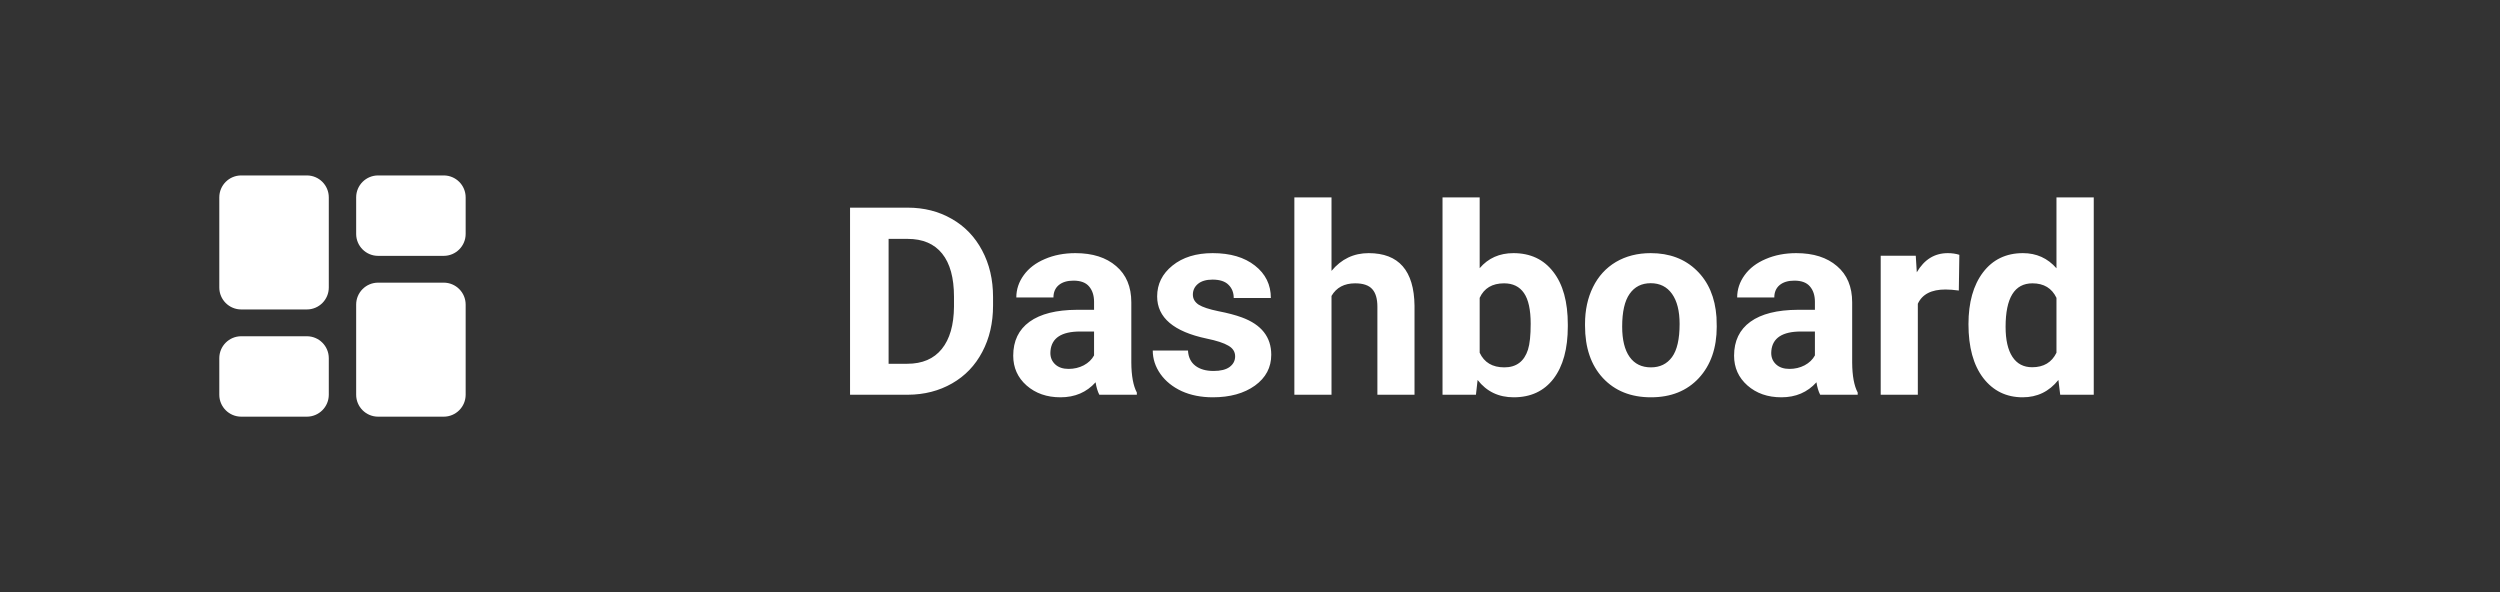 <svg width="114" height="27" viewBox="0 0 114 27" fill="none" xmlns="http://www.w3.org/2000/svg">
<rect x="0" y="0" width="114" height="27" fill="#333333" stroke="none"/>
<path d="M10 13.111C10 13.663 10.448 14.111 11 14.111H13.993C14.545 14.111 14.993 13.663 14.993 13.111V9C14.993 8.448 14.545 8 13.993 8H11C10.448 8 10 8.448 10 9V13.111ZM10 18C10 18.552 10.448 19 11 19H13.993C14.545 19 14.993 18.552 14.993 18V16.333C14.993 15.781 14.545 15.333 13.993 15.333H11C10.448 15.333 10 15.781 10 16.333V18ZM16.241 18C16.241 18.552 16.689 19 17.241 19H20.234C20.786 19 21.234 18.552 21.234 18V13.889C21.234 13.337 20.786 12.889 20.234 12.889H17.241C16.689 12.889 16.241 13.337 16.241 13.889V18ZM17.241 8C16.689 8 16.241 8.448 16.241 9V10.667C16.241 11.219 16.689 11.667 17.241 11.667H20.234C20.786 11.667 21.234 11.219 21.234 10.667V9C21.234 8.448 20.786 8 20.234 8H17.241Z" fill="white"/>
<path d="M38.762 18V9.469H41.387C42.137 9.469 42.807 9.639 43.397 9.979C43.99 10.315 44.453 10.795 44.785 11.42C45.117 12.041 45.283 12.748 45.283 13.541V13.934C45.283 14.727 45.119 15.432 44.791 16.049C44.467 16.666 44.008 17.145 43.414 17.484C42.82 17.824 42.15 17.996 41.404 18H38.762ZM40.52 10.893V16.588H41.369C42.057 16.588 42.582 16.363 42.945 15.914C43.309 15.465 43.494 14.822 43.502 13.986V13.535C43.502 12.668 43.322 12.012 42.963 11.566C42.603 11.117 42.078 10.893 41.387 10.893H40.52ZM50.129 18C50.051 17.848 49.994 17.658 49.959 17.432C49.549 17.889 49.016 18.117 48.359 18.117C47.738 18.117 47.223 17.938 46.812 17.578C46.406 17.219 46.203 16.766 46.203 16.219C46.203 15.547 46.451 15.031 46.947 14.672C47.447 14.312 48.168 14.131 49.109 14.127H49.889V13.764C49.889 13.471 49.812 13.236 49.66 13.06C49.512 12.885 49.275 12.797 48.951 12.797C48.666 12.797 48.441 12.865 48.277 13.002C48.117 13.139 48.037 13.326 48.037 13.565H46.344C46.344 13.197 46.457 12.857 46.684 12.545C46.91 12.232 47.23 11.988 47.645 11.812C48.059 11.633 48.523 11.543 49.039 11.543C49.82 11.543 50.44 11.74 50.897 12.135C51.357 12.525 51.588 13.076 51.588 13.787V16.535C51.592 17.137 51.676 17.592 51.84 17.9V18H50.129ZM48.728 16.822C48.978 16.822 49.209 16.768 49.42 16.658C49.631 16.545 49.787 16.395 49.889 16.207V15.117H49.256C48.408 15.117 47.957 15.41 47.902 15.996L47.897 16.096C47.897 16.307 47.971 16.48 48.119 16.617C48.268 16.754 48.471 16.822 48.728 16.822ZM56.322 16.248C56.322 16.041 56.219 15.879 56.012 15.762C55.809 15.641 55.48 15.533 55.027 15.44C53.52 15.123 52.766 14.482 52.766 13.518C52.766 12.955 52.998 12.486 53.463 12.111C53.932 11.732 54.543 11.543 55.297 11.543C56.102 11.543 56.744 11.732 57.225 12.111C57.709 12.49 57.951 12.982 57.951 13.588H56.258C56.258 13.346 56.18 13.146 56.023 12.99C55.867 12.83 55.623 12.75 55.291 12.75C55.006 12.75 54.785 12.815 54.629 12.943C54.473 13.072 54.395 13.236 54.395 13.435C54.395 13.623 54.482 13.775 54.658 13.893C54.838 14.006 55.139 14.105 55.56 14.191C55.982 14.273 56.338 14.367 56.627 14.473C57.522 14.801 57.969 15.369 57.969 16.178C57.969 16.756 57.721 17.225 57.225 17.584C56.728 17.939 56.088 18.117 55.303 18.117C54.772 18.117 54.299 18.023 53.885 17.836C53.475 17.645 53.152 17.385 52.918 17.057C52.684 16.725 52.566 16.367 52.566 15.984H54.172C54.188 16.285 54.299 16.516 54.506 16.676C54.713 16.836 54.99 16.916 55.338 16.916C55.662 16.916 55.906 16.855 56.07 16.734C56.238 16.609 56.322 16.447 56.322 16.248ZM60.717 12.352C61.166 11.812 61.73 11.543 62.41 11.543C63.785 11.543 64.482 12.342 64.502 13.94V18H62.809V13.986C62.809 13.623 62.73 13.355 62.574 13.184C62.418 13.008 62.158 12.92 61.795 12.92C61.299 12.92 60.94 13.111 60.717 13.494V18H59.023V9H60.717V12.352ZM71.492 14.889C71.492 15.904 71.275 16.697 70.842 17.268C70.408 17.834 69.803 18.117 69.025 18.117C68.338 18.117 67.789 17.854 67.379 17.326L67.303 18H65.779V9H67.473V12.229C67.863 11.771 68.377 11.543 69.014 11.543C69.787 11.543 70.393 11.828 70.83 12.398C71.272 12.965 71.492 13.764 71.492 14.795V14.889ZM69.799 14.766C69.799 14.125 69.697 13.658 69.494 13.365C69.291 13.068 68.988 12.92 68.586 12.92C68.047 12.92 67.676 13.141 67.473 13.582V16.084C67.68 16.529 68.055 16.752 68.598 16.752C69.144 16.752 69.504 16.482 69.676 15.943C69.758 15.685 69.799 15.293 69.799 14.766ZM72.277 14.771C72.277 14.143 72.398 13.582 72.641 13.09C72.883 12.598 73.231 12.217 73.684 11.947C74.141 11.678 74.67 11.543 75.272 11.543C76.127 11.543 76.824 11.805 77.363 12.328C77.906 12.852 78.209 13.562 78.272 14.461L78.283 14.895C78.283 15.867 78.012 16.648 77.469 17.238C76.926 17.824 76.197 18.117 75.283 18.117C74.369 18.117 73.639 17.824 73.092 17.238C72.549 16.652 72.277 15.855 72.277 14.848V14.771ZM73.971 14.895C73.971 15.496 74.084 15.957 74.311 16.277C74.537 16.594 74.861 16.752 75.283 16.752C75.693 16.752 76.014 16.596 76.244 16.283C76.475 15.967 76.59 15.463 76.59 14.771C76.59 14.182 76.475 13.725 76.244 13.4C76.014 13.076 75.689 12.914 75.272 12.914C74.857 12.914 74.537 13.076 74.311 13.4C74.084 13.721 73.971 14.219 73.971 14.895ZM83 18C82.922 17.848 82.865 17.658 82.83 17.432C82.42 17.889 81.887 18.117 81.231 18.117C80.609 18.117 80.094 17.938 79.684 17.578C79.277 17.219 79.074 16.766 79.074 16.219C79.074 15.547 79.322 15.031 79.818 14.672C80.318 14.312 81.039 14.131 81.981 14.127H82.76V13.764C82.76 13.471 82.684 13.236 82.531 13.06C82.383 12.885 82.147 12.797 81.822 12.797C81.537 12.797 81.312 12.865 81.148 13.002C80.988 13.139 80.908 13.326 80.908 13.565H79.215C79.215 13.197 79.328 12.857 79.555 12.545C79.781 12.232 80.102 11.988 80.516 11.812C80.93 11.633 81.394 11.543 81.91 11.543C82.691 11.543 83.311 11.74 83.768 12.135C84.228 12.525 84.459 13.076 84.459 13.787V16.535C84.463 17.137 84.547 17.592 84.711 17.9V18H83ZM81.6 16.822C81.85 16.822 82.08 16.768 82.291 16.658C82.502 16.545 82.658 16.395 82.76 16.207V15.117H82.127C81.279 15.117 80.828 15.41 80.773 15.996L80.768 16.096C80.768 16.307 80.842 16.48 80.99 16.617C81.139 16.754 81.342 16.822 81.6 16.822ZM89.322 13.248C89.092 13.217 88.889 13.201 88.713 13.201C88.072 13.201 87.652 13.418 87.453 13.852V18H85.76V11.66H87.359L87.406 12.416C87.746 11.834 88.217 11.543 88.818 11.543C89.006 11.543 89.182 11.568 89.346 11.619L89.322 13.248ZM89.762 14.783C89.762 13.795 89.982 13.008 90.424 12.422C90.869 11.836 91.477 11.543 92.246 11.543C92.863 11.543 93.373 11.773 93.775 12.234V9H95.475V18H93.945L93.863 17.326C93.441 17.854 92.898 18.117 92.234 18.117C91.488 18.117 90.889 17.824 90.436 17.238C89.986 16.648 89.762 15.83 89.762 14.783ZM91.455 14.906C91.455 15.5 91.559 15.955 91.766 16.271C91.973 16.588 92.273 16.746 92.668 16.746C93.191 16.746 93.561 16.525 93.775 16.084V13.582C93.564 13.141 93.199 12.92 92.68 12.92C91.863 12.92 91.455 13.582 91.455 14.906Z" fill="white"/>
</svg>
